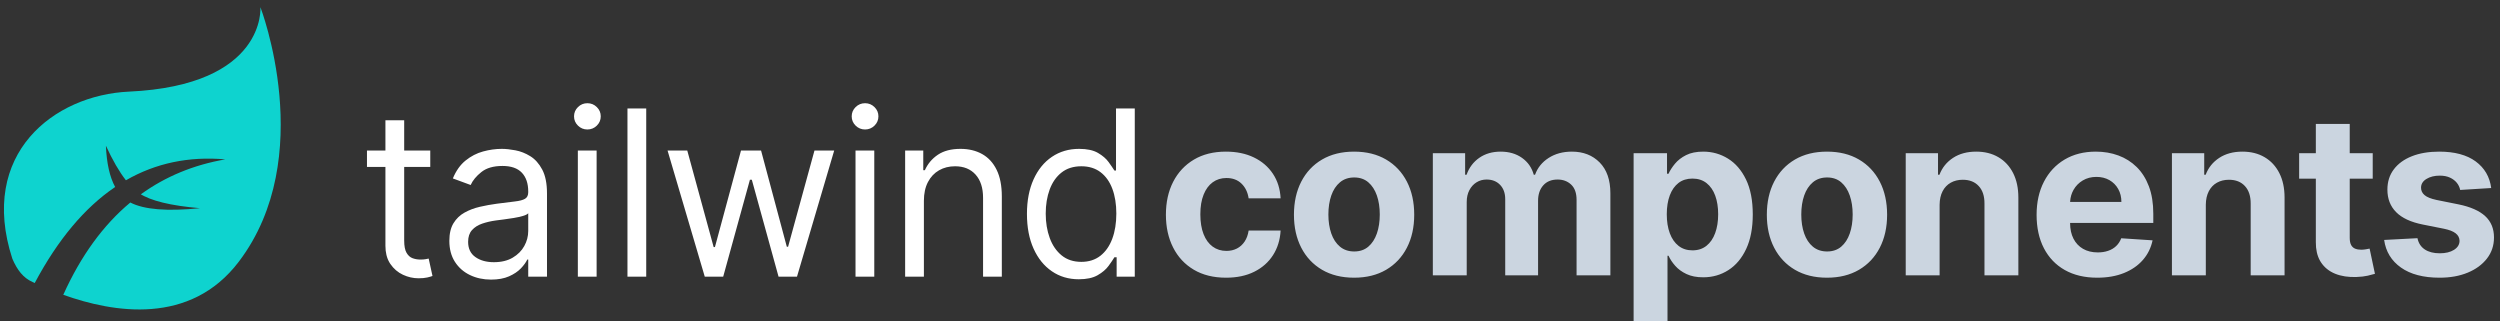 <svg width="218" height="28" viewBox="0 0 218 28" fill="none" xmlns="http://www.w3.org/2000/svg">
<rect x="0" y="0" width="218" height="28" fill="#333333" stroke="none"/>
<g clip-path="url(#clip0)">
<path d="M36.493 24.266C36.798 24.266 37.05 24.244 37.249 24.198C37.448 24.153 37.602 24.109 37.713 24.066L37.381 22.548C37.311 22.562 37.219 22.58 37.103 22.602C36.988 22.623 36.84 22.634 36.66 22.634C36.419 22.634 36.191 22.594 35.977 22.516C35.762 22.437 35.586 22.279 35.45 22.043C35.313 21.807 35.245 21.45 35.245 20.973L35.245 14.557L37.519 14.557V13.124L35.245 13.125L35.245 10.489H33.609L33.609 13.125L32 13.124V14.557L33.609 14.557L33.609 21.431C33.609 22.012 33.728 22.503 33.967 22.903L34.042 23.02C34.331 23.441 34.696 23.753 35.138 23.959C35.579 24.164 36.031 24.266 36.493 24.266ZM42.817 24.381C43.436 24.381 43.961 24.285 44.391 24.095C44.821 23.904 45.165 23.672 45.424 23.4C45.683 23.128 45.867 22.872 45.978 22.634H46.062V24.123H47.698V16.877C47.698 16.003 47.559 15.306 47.282 14.786C47.005 14.265 46.657 13.876 46.239 13.619C45.82 13.361 45.388 13.19 44.942 13.107C44.496 13.023 44.102 12.981 43.76 12.981C43.223 12.981 42.679 13.056 42.127 13.207C41.574 13.357 41.066 13.62 40.601 13.995C40.137 14.369 39.766 14.891 39.489 15.559L41.042 16.132C41.222 15.731 41.534 15.354 41.978 15.001C42.421 14.647 43.034 14.471 43.815 14.471C44.569 14.471 45.131 14.666 45.504 15.058C45.876 15.449 46.062 15.998 46.062 16.705V16.762C46.062 17.034 45.968 17.225 45.781 17.335C45.594 17.445 45.298 17.522 44.893 17.568C44.489 17.613 43.963 17.679 43.316 17.765C42.821 17.831 42.33 17.921 41.843 18.033C41.355 18.145 40.91 18.314 40.508 18.538C40.106 18.762 39.784 19.071 39.544 19.465C39.304 19.859 39.183 20.371 39.183 21.001C39.183 21.717 39.345 22.327 39.669 22.831C39.992 23.334 40.429 23.719 40.979 23.983C41.529 24.248 42.142 24.381 42.817 24.381ZM43.066 22.863C42.414 22.863 41.877 22.714 41.454 22.415C41.031 22.117 40.82 21.674 40.82 21.087C40.82 20.657 40.932 20.317 41.156 20.067C41.38 19.816 41.676 19.628 42.044 19.501C42.411 19.375 42.807 19.283 43.233 19.225C43.408 19.201 43.638 19.172 43.923 19.136C44.207 19.1 44.5 19.057 44.803 19.007C45.106 18.957 45.374 18.897 45.608 18.828C45.841 18.759 45.992 18.681 46.062 18.595V20.142C46.062 20.6 45.947 21.037 45.718 21.452C45.49 21.868 45.152 22.206 44.706 22.469C44.26 22.732 43.713 22.863 43.066 22.863ZM51.22 11.291C51.539 11.291 51.813 11.179 52.042 10.955C52.271 10.73 52.385 10.461 52.385 10.146C52.385 9.831 52.271 9.561 52.042 9.337C51.813 9.112 51.539 9 51.22 9C50.901 9 50.627 9.112 50.399 9.337C50.17 9.561 50.056 9.831 50.056 10.146C50.056 10.461 50.17 10.73 50.399 10.955C50.627 11.179 50.901 11.291 51.22 11.291ZM52.025 24.123V13.124H50.388V24.123H52.025ZM56.351 24.123V9.458H54.715V24.123H56.351ZM63.063 24.123L65.393 15.674H65.559L67.889 24.123H69.498L72.743 13.124H71.023L68.721 21.517H68.61L66.364 13.124H64.616L62.342 21.545H62.231L59.929 13.124H58.21L61.455 24.123H63.063ZM75.433 11.291C75.752 11.291 76.026 11.179 76.255 10.955C76.484 10.73 76.598 10.461 76.598 10.146C76.598 9.831 76.484 9.561 76.255 9.337C76.026 9.112 75.752 9 75.433 9C75.114 9 74.84 9.112 74.611 9.337C74.383 9.561 74.268 9.831 74.268 10.146C74.268 10.461 74.383 10.73 74.611 10.955C74.84 11.179 75.114 11.291 75.433 11.291ZM76.237 24.123V13.124H74.601V24.123H76.237ZM80.564 24.123V17.507C80.564 16.867 80.682 16.323 80.918 15.874C81.153 15.425 81.476 15.084 81.885 14.85C82.294 14.616 82.76 14.499 83.282 14.499C84.04 14.499 84.636 14.742 85.071 15.226C85.505 15.711 85.723 16.385 85.723 17.249V24.123H87.359V17.134C87.359 16.199 87.209 15.424 86.908 14.811C86.608 14.197 86.187 13.739 85.647 13.436C85.106 13.133 84.475 12.981 83.754 12.981C82.949 12.981 82.293 13.152 81.784 13.493C81.276 13.835 80.897 14.284 80.647 14.843H80.509V13.124H78.928V24.123H80.564ZM94.071 24.352C94.755 24.352 95.303 24.234 95.714 23.998C96.126 23.762 96.442 23.492 96.664 23.189C96.886 22.886 97.057 22.634 97.177 22.433H97.371V24.123H98.952V9.458H97.316V14.872H97.177C97.057 14.681 96.89 14.436 96.675 14.138C96.46 13.839 96.15 13.572 95.746 13.336C95.341 13.099 94.792 12.981 94.099 12.981C93.202 12.981 92.412 13.213 91.727 13.676C91.043 14.139 90.509 14.795 90.126 15.645C89.742 16.495 89.55 17.497 89.55 18.652C89.55 19.817 89.742 20.826 90.126 21.678C90.509 22.53 91.041 23.189 91.721 23.654C92.4 24.12 93.183 24.352 94.071 24.352ZM94.293 22.834C93.609 22.834 93.037 22.647 92.577 22.272C92.117 21.897 91.77 21.391 91.537 20.754C91.303 20.117 91.187 19.407 91.187 18.624C91.187 17.851 91.301 17.152 91.53 16.529C91.759 15.906 92.103 15.412 92.563 15.047C93.023 14.682 93.6 14.499 94.293 14.499C94.959 14.499 95.518 14.672 95.971 15.018C96.424 15.365 96.766 15.847 96.997 16.465C97.228 17.083 97.344 17.803 97.344 18.624C97.344 19.454 97.226 20.186 96.99 20.819C96.754 21.451 96.41 21.945 95.957 22.301C95.504 22.656 94.949 22.834 94.293 22.834Z" fill="white"/>
<path d="M106.911 24.215C107.859 24.215 108.68 24.042 109.373 23.695C110.067 23.349 110.611 22.867 111.007 22.25C111.402 21.633 111.623 20.918 111.669 20.105H108.881C108.825 20.479 108.708 20.799 108.53 21.065C108.352 21.331 108.128 21.533 107.858 21.671C107.587 21.81 107.283 21.879 106.945 21.879C106.488 21.879 106.088 21.755 105.745 21.505C105.403 21.256 105.138 20.893 104.951 20.417C104.764 19.941 104.67 19.363 104.67 18.684C104.67 18.014 104.765 17.443 104.955 16.972C105.144 16.5 105.409 16.141 105.749 15.894C106.089 15.647 106.488 15.523 106.945 15.523C107.487 15.523 107.925 15.686 108.26 16.012C108.595 16.337 108.802 16.766 108.881 17.297H111.669C111.628 16.475 111.403 15.759 110.996 15.149C110.589 14.539 110.037 14.065 109.339 13.728C108.64 13.39 107.826 13.222 106.897 13.222C105.819 13.222 104.89 13.454 104.108 13.918C103.327 14.383 102.725 15.027 102.301 15.852C101.878 16.677 101.667 17.635 101.667 18.726C101.667 19.802 101.876 20.754 102.295 21.581C102.713 22.409 103.314 23.054 104.098 23.519C104.882 23.983 105.819 24.215 106.911 24.215ZM118.076 24.215C119.153 24.215 120.084 23.985 120.868 23.526C121.652 23.066 122.256 22.424 122.682 21.599C123.107 20.774 123.32 19.816 123.32 18.726C123.32 17.626 123.107 16.663 122.682 15.838C122.256 15.014 121.652 14.371 120.868 13.911C120.084 13.452 119.153 13.222 118.076 13.222C116.998 13.222 116.068 13.452 115.284 13.911C114.5 14.371 113.895 15.014 113.47 15.838C113.045 16.663 112.832 17.626 112.832 18.726C112.832 19.816 113.045 20.774 113.47 21.599C113.895 22.424 114.5 23.066 115.284 23.526C116.068 23.985 116.998 24.215 118.076 24.215ZM118.09 21.928C117.595 21.928 117.18 21.788 116.845 21.509C116.509 21.229 116.257 20.846 116.088 20.361C115.92 19.876 115.835 19.324 115.835 18.705C115.835 18.085 115.92 17.533 116.088 17.048C116.257 16.563 116.509 16.179 116.845 15.897C117.18 15.616 117.595 15.475 118.09 15.475C118.58 15.475 118.989 15.616 119.317 15.897C119.646 16.179 119.894 16.563 120.063 17.048C120.232 17.533 120.316 18.085 120.316 18.705C120.316 19.324 120.232 19.876 120.063 20.361C119.894 20.846 119.646 21.229 119.317 21.509C118.989 21.788 118.58 21.928 118.09 21.928ZM127.898 24.007V17.616C127.898 17.224 127.974 16.881 128.127 16.587C128.279 16.294 128.486 16.065 128.748 15.901C129.009 15.737 129.304 15.655 129.632 15.655C130.118 15.655 130.51 15.81 130.808 16.119C131.106 16.429 131.255 16.845 131.255 17.367V24.007H134.12V17.506C134.12 16.951 134.27 16.504 134.571 16.164C134.871 15.825 135.29 15.655 135.826 15.655C136.298 15.655 136.691 15.803 137.006 16.098C137.32 16.394 137.477 16.838 137.477 17.429V24.007H140.425V16.847C140.425 15.692 140.114 14.799 139.492 14.168C138.87 13.537 138.062 13.222 137.068 13.222C136.287 13.222 135.61 13.405 135.039 13.773C134.468 14.14 134.074 14.629 133.856 15.239H133.745C133.574 14.62 133.232 14.129 132.719 13.766C132.206 13.403 131.584 13.222 130.853 13.222C130.132 13.222 129.512 13.402 128.994 13.762C128.476 14.123 128.106 14.615 127.884 15.239H127.759V13.36H124.943V24.007H127.898ZM145.406 28V22.302H145.496C145.63 22.598 145.824 22.89 146.079 23.179C146.333 23.468 146.66 23.707 147.06 23.896C147.46 24.086 147.947 24.181 148.52 24.181C149.33 24.181 150.061 23.972 150.716 23.553C151.37 23.135 151.888 22.518 152.269 21.703C152.651 20.887 152.842 19.885 152.842 18.698C152.842 17.478 152.645 16.462 152.252 15.651C151.859 14.84 151.334 14.233 150.678 13.828C150.021 13.424 149.304 13.222 148.527 13.222C147.931 13.222 147.432 13.322 147.032 13.523C146.632 13.724 146.309 13.974 146.061 14.272C145.814 14.57 145.625 14.862 145.496 15.149H145.364V13.36H142.451V28H145.406ZM147.584 21.831C147.107 21.831 146.703 21.7 146.37 21.439C146.037 21.178 145.783 20.812 145.607 20.34C145.431 19.869 145.343 19.317 145.343 18.684C145.343 18.051 145.431 17.501 145.607 17.034C145.783 16.567 146.036 16.207 146.366 15.953C146.697 15.699 147.103 15.572 147.584 15.572C148.069 15.572 148.479 15.703 148.812 15.967C149.145 16.23 149.397 16.595 149.568 17.062C149.739 17.529 149.824 18.069 149.824 18.684C149.824 19.303 149.738 19.849 149.564 20.323C149.391 20.797 149.138 21.167 148.805 21.432C148.472 21.698 148.065 21.831 147.584 21.831ZM159.312 24.215C160.39 24.215 161.32 23.985 162.104 23.526C162.888 23.066 163.493 22.424 163.918 21.599C164.343 20.774 164.556 19.816 164.556 18.726C164.556 17.626 164.343 16.663 163.918 15.838C163.493 15.014 162.888 14.371 162.104 13.911C161.32 13.452 160.39 13.222 159.312 13.222C158.235 13.222 157.304 13.452 156.52 13.911C155.736 14.371 155.132 15.014 154.706 15.838C154.281 16.663 154.068 17.626 154.068 18.726C154.068 19.816 154.281 20.774 154.706 21.599C155.132 22.424 155.736 23.066 156.52 23.526C157.304 23.985 158.235 24.215 159.312 24.215ZM159.326 21.928C158.831 21.928 158.416 21.788 158.081 21.509C157.746 21.229 157.494 20.846 157.325 20.361C157.156 19.876 157.072 19.324 157.072 18.705C157.072 18.085 157.156 17.533 157.325 17.048C157.494 16.563 157.746 16.179 158.081 15.897C158.416 15.616 158.831 15.475 159.326 15.475C159.816 15.475 160.225 15.616 160.554 15.897C160.882 16.179 161.131 16.563 161.299 17.048C161.468 17.533 161.553 18.085 161.553 18.705C161.553 19.324 161.468 19.876 161.299 20.361C161.131 20.846 160.882 21.229 160.554 21.509C160.225 21.788 159.816 21.928 159.326 21.928ZM169.134 24.007V17.852C169.139 17.395 169.226 17.003 169.394 16.677C169.563 16.351 169.799 16.103 170.102 15.932C170.405 15.761 170.755 15.675 171.153 15.675C171.745 15.675 172.209 15.859 172.547 16.227C172.885 16.594 173.051 17.104 173.046 17.755V24.007H176.001V17.228C176.001 16.401 175.849 15.688 175.544 15.09C175.238 14.491 174.811 14.03 174.26 13.707C173.71 13.383 173.065 13.222 172.325 13.222C171.534 13.222 170.861 13.403 170.306 13.766C169.752 14.129 169.356 14.62 169.12 15.239H168.995V13.36H166.179V24.007H169.134ZM182.877 24.215C183.756 24.215 184.531 24.08 185.204 23.81C185.877 23.54 186.427 23.161 186.855 22.673C187.283 22.186 187.566 21.614 187.705 20.957L184.972 20.777C184.87 21.045 184.722 21.272 184.528 21.456C184.334 21.641 184.1 21.78 183.827 21.872C183.554 21.965 183.254 22.011 182.925 22.011C182.431 22.011 182.003 21.907 181.642 21.699C181.281 21.491 181.003 21.195 180.806 20.812C180.61 20.428 180.512 19.973 180.512 19.446L180.511 19.44L187.767 19.439V18.628C187.767 17.723 187.64 16.931 187.386 16.254C187.131 15.577 186.776 15.015 186.321 14.566C185.865 14.118 185.334 13.782 184.725 13.558C184.117 13.334 183.462 13.222 182.759 13.222C181.714 13.222 180.804 13.453 180.029 13.915C179.255 14.377 178.655 15.022 178.229 15.849C177.804 16.676 177.591 17.637 177.591 18.732C177.591 19.855 177.804 20.827 178.229 21.647C178.655 22.467 179.262 23.101 180.05 23.546C180.839 23.992 181.781 24.215 182.877 24.215ZM180.518 17.551C180.542 17.191 180.64 16.861 180.81 16.559C181.004 16.215 181.273 15.94 181.618 15.735C181.962 15.529 182.359 15.426 182.808 15.426C183.238 15.426 183.616 15.52 183.942 15.707C184.268 15.894 184.523 16.151 184.708 16.48C184.893 16.808 184.986 17.184 184.986 17.61L180.515 17.61L180.518 17.551ZM192.347 24.007V17.852C192.351 17.395 192.438 17.003 192.607 16.677C192.776 16.351 193.011 16.103 193.314 15.932C193.617 15.761 193.967 15.675 194.365 15.675C194.957 15.675 195.422 15.859 195.759 16.227C196.097 16.594 196.263 17.104 196.259 17.755V24.007H199.214V17.228C199.214 16.401 199.061 15.688 198.756 15.09C198.451 14.491 198.023 14.03 197.473 13.707C196.922 13.383 196.277 13.222 195.537 13.222C194.747 13.222 194.074 13.403 193.519 13.766C192.964 14.129 192.569 14.62 192.333 15.239H192.208V13.36H189.392V24.007H192.347ZM205.493 24.153C205.877 24.139 206.203 24.101 206.471 24.039C206.739 23.976 206.947 23.922 207.095 23.876L206.63 21.678C206.556 21.692 206.45 21.712 206.311 21.737C206.173 21.763 206.034 21.775 205.895 21.775C205.696 21.775 205.522 21.745 205.371 21.685C205.221 21.625 205.104 21.52 205.021 21.37C204.938 21.22 204.896 21.008 204.896 20.736L204.896 15.579L206.901 15.579V13.36L204.896 13.361L204.896 10.809H201.941L201.941 13.361L200.485 13.36V15.579L201.941 15.579L201.941 21.124C201.937 21.758 202.057 22.293 202.301 22.729L202.378 22.857C202.674 23.314 203.089 23.651 203.623 23.869C204.157 24.086 204.781 24.181 205.493 24.153ZM212.732 24.215C213.657 24.215 214.474 24.069 215.184 23.775C215.894 23.482 216.453 23.072 216.862 22.545C217.272 22.018 217.476 21.406 217.476 20.708C217.476 19.941 217.222 19.322 216.713 18.85C216.205 18.379 215.432 18.037 214.396 17.824L212.468 17.436C211.973 17.33 211.624 17.189 211.421 17.013C211.217 16.838 211.115 16.623 211.115 16.369C211.115 16.05 211.273 15.794 211.587 15.603C211.902 15.411 212.288 15.315 212.746 15.315C213.088 15.315 213.383 15.372 213.63 15.485C213.877 15.598 214.077 15.748 214.23 15.935C214.383 16.123 214.482 16.332 214.528 16.563L217.233 16.396C217.104 15.417 216.652 14.643 215.877 14.074C215.103 13.506 214.043 13.222 212.697 13.222C211.786 13.222 210.992 13.356 210.314 13.624C209.637 13.892 209.112 14.273 208.74 14.768C208.367 15.262 208.181 15.851 208.181 16.535C208.181 17.33 208.434 17.984 208.941 18.497C209.447 19.01 210.221 19.37 211.261 19.578L213.106 19.945C213.569 20.038 213.911 20.171 214.133 20.344C214.355 20.517 214.468 20.738 214.473 21.006C214.468 21.325 214.307 21.585 213.991 21.786C213.674 21.987 213.257 22.087 212.739 22.087C212.211 22.087 211.779 21.975 211.441 21.751C211.104 21.527 210.891 21.2 210.803 20.77L207.897 20.923C208.04 21.939 208.529 22.742 209.364 23.331C210.199 23.921 211.321 24.215 212.732 24.215Z" fill="#CBD5E0"/>
<path d="M22.708 0.627C22.708 0.627 27.748 13.699 20.823 22.821C16.59 28.395 9.904 27.277 5.518 25.706C7.05 22.309 8.999 19.626 11.364 17.658C12.549 18.277 14.574 18.443 17.44 18.154C14.886 17.938 13.125 17.509 12.156 16.865L12.282 16.944C14.424 15.392 16.88 14.377 19.648 13.897C16.465 13.618 13.575 14.226 10.98 15.721C10.4 14.98 9.818 13.974 9.234 12.705C9.3 14.239 9.569 15.44 10.041 16.306C7.377 18.11 5.04 20.901 3.029 24.679C2.965 24.65 2.901 24.62 2.839 24.591C2.032 24.234 1.503 23.556 1.075 22.557C-1.896 13.4 4.711 8.289 11.24 7.99C23.256 7.439 22.708 0.627 22.708 0.627Z" fill="#0ED3CF"/>
</g>
<defs>
<clipPath id="clip0">
<rect width="218" height="28" fill="white"/>
</clipPath>
</defs>
</svg>
